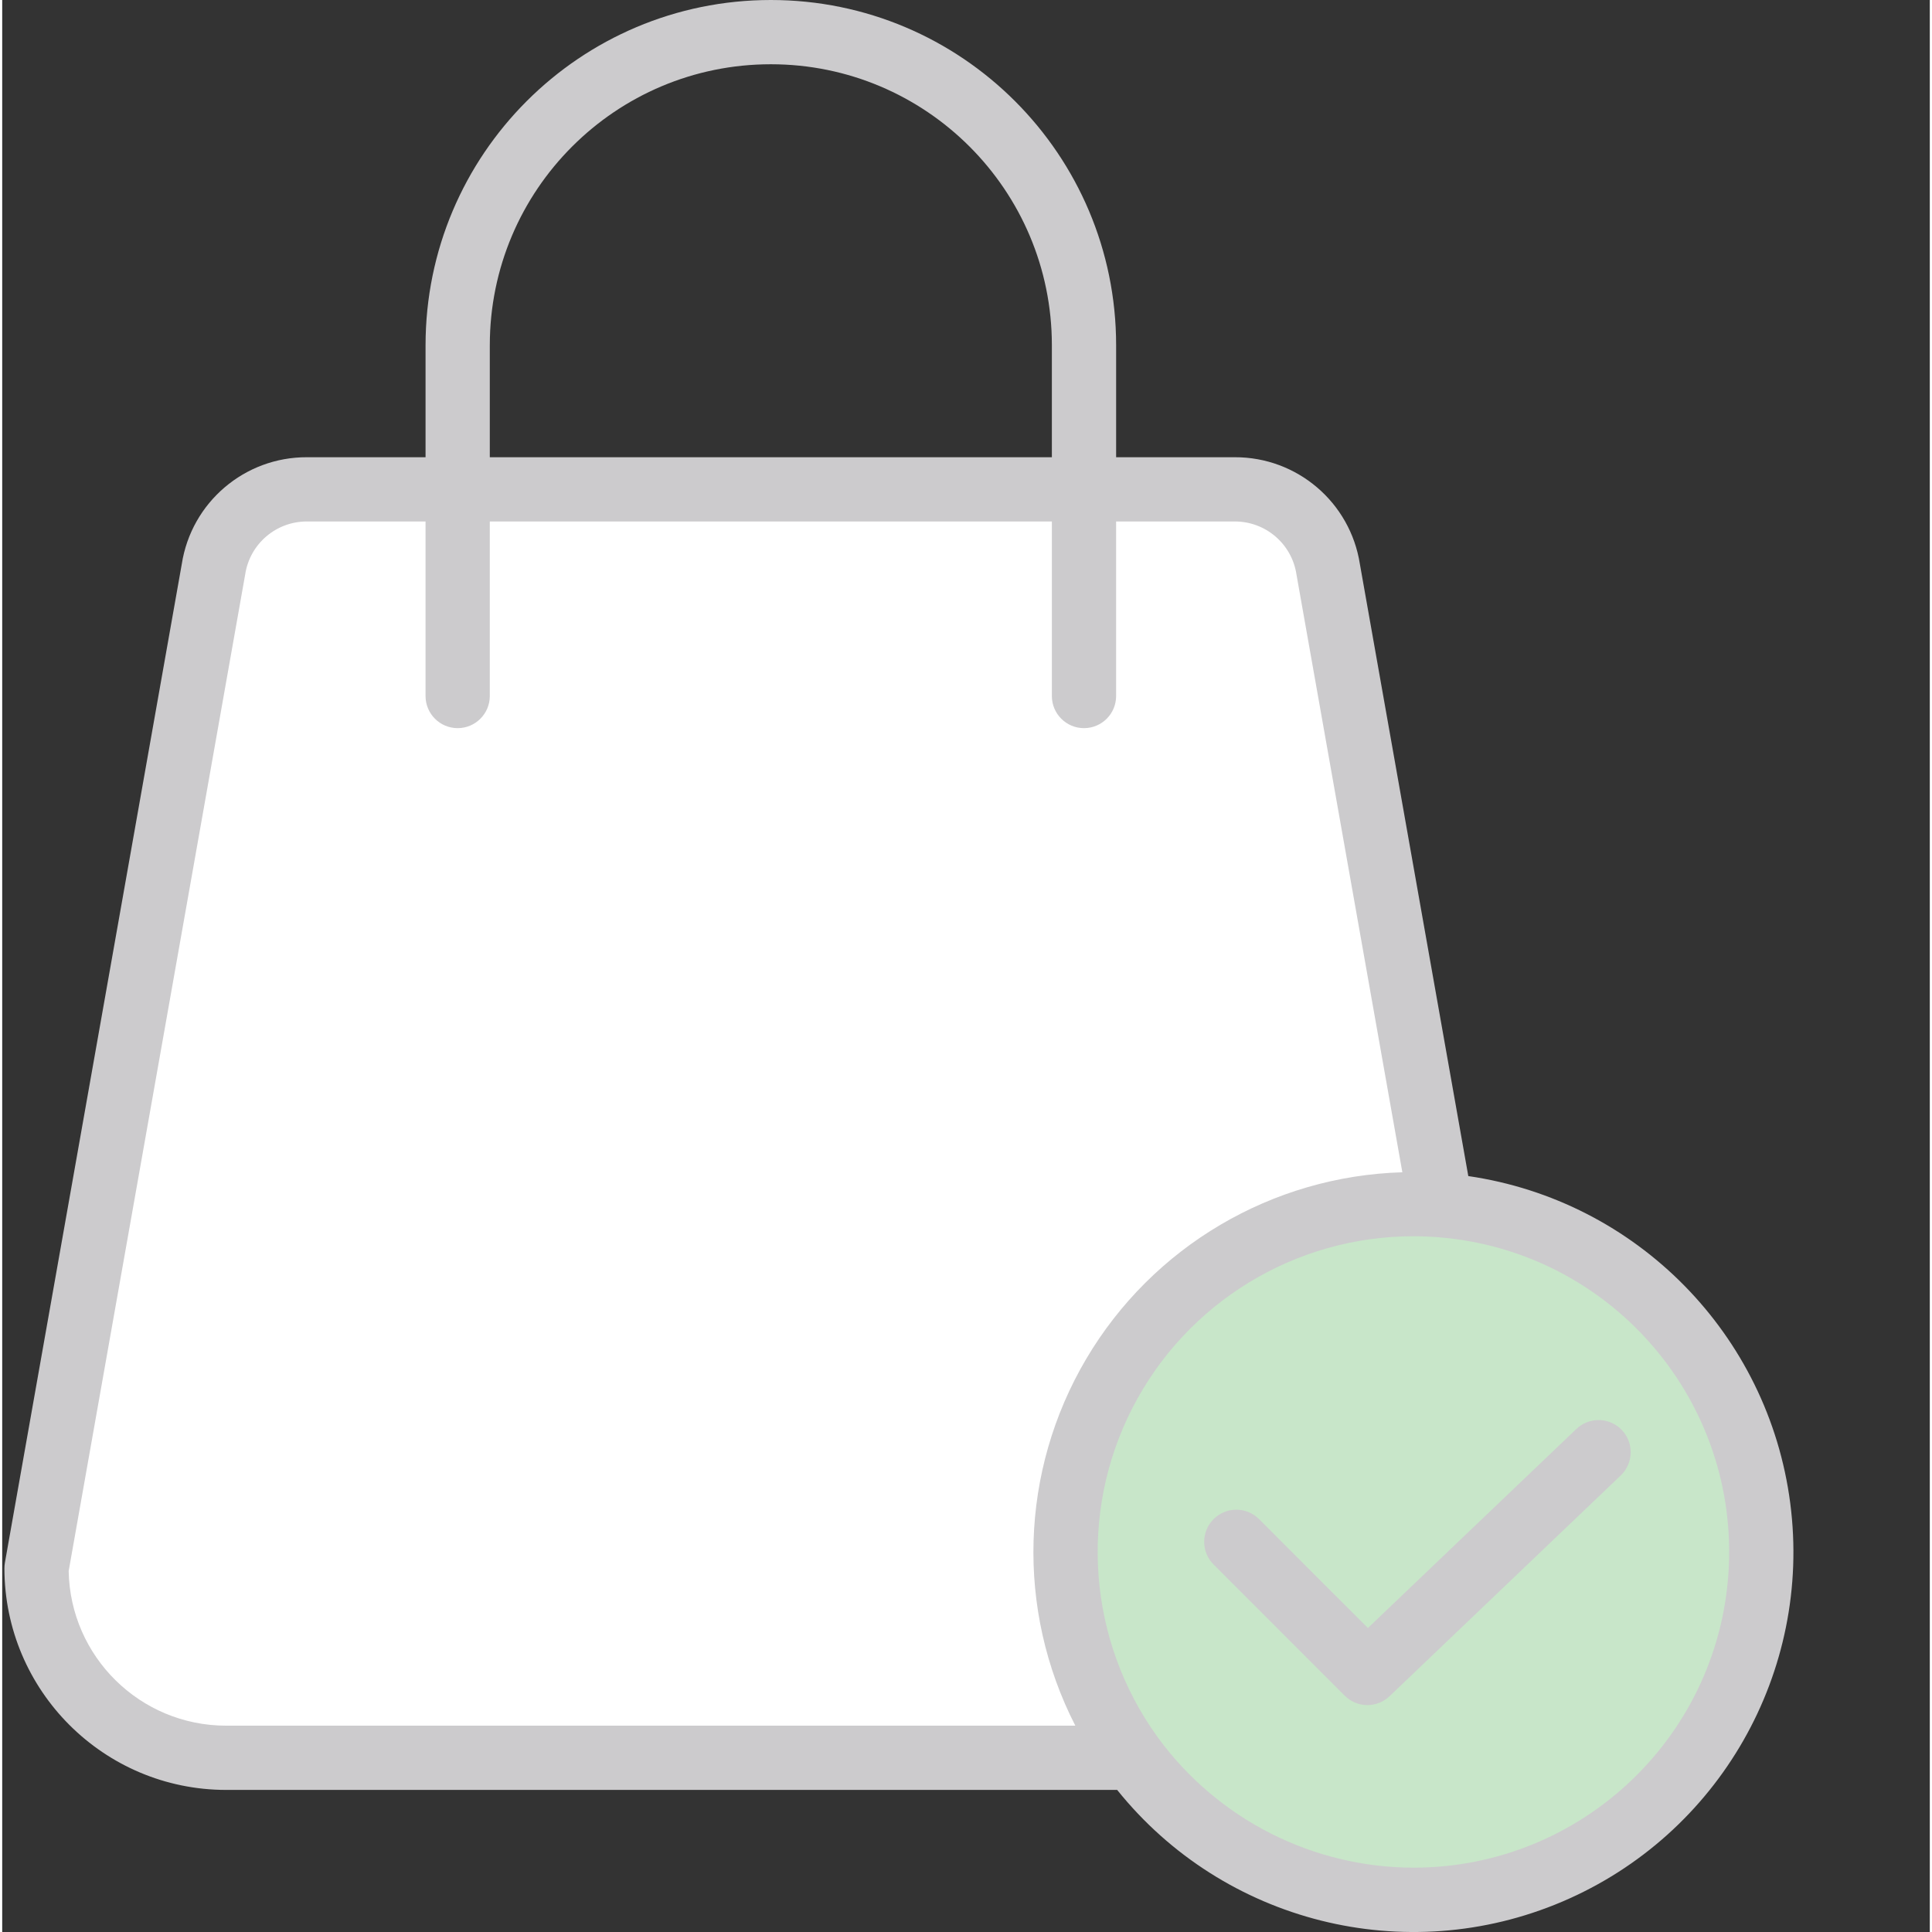 <?xml version="1.0"?>
<svg xmlns="http://www.w3.org/2000/svg" xmlns:xlink="http://www.w3.org/1999/xlink" xmlns:svgjs="http://svgjs.com/svgjs" version="1.1" width="512" height="512" x="0" y="0" viewBox="0 0 420 420.961" style="enable-background:new 0 0 512 512" xml:space="preserve" class=""><rect x="0" y="0" width="420" height="420.961" fill="#333333" stroke="none"/><g><path xmlns="http://www.w3.org/2000/svg" d="m313.461 262.605c34.879 2.766 63.332 29.051 68.848 63.605 5.512 34.551-13.34 68.387-45.625 81.875-32.285 13.488-69.609 3.125-90.312-25.082-.141-.188-.281-.379-.422-.578-16.605-23.086-18.891-53.523-5.918-78.832 12.969-25.309 39.012-41.227 67.449-41.23 2.012 0 4.012.082 5.98.242zm0 0" fill="#c8e6c9" data-original="#6fe3ff" style="" class=""/><path xmlns="http://www.w3.org/2000/svg" d="m235.711 106.625h32.82c10.164 0 18.812 7.398 20.391 17.441l24.539 138.539c-1.969-.16-3.969-.242-5.98-.242-28.438.004-54.48 15.922-67.449 41.23-12.973 25.309-10.688 55.746 5.918 78.832l-.809.578h-196.371c-22.805 0-41.289-18.484-41.289-41.289l38.551-217.648c1.574-10.043 10.227-17.441 20.391-17.441zm0 0" fill="#ffffff" data-original="#e48e66" style="" class=""/><g xmlns="http://www.w3.org/2000/svg" fill="#63316d"><path d="m319.445 256.254-23.621-133.344c-2.086-13.445-13.688-23.344-27.293-23.285h-25.82v-24.391c0-41.551-33.684-75.234-75.234-75.234-41.551 0-75.234 33.684-75.234 75.234v24.391h-25.82c-13.605-.059-25.211 9.84-27.297 23.285l-38.539 217.586c-.07.402-.105.809-.105 1.219.031 26.656 21.633 48.262 48.289 48.289h194.168c23.23 28.93 62.867 38.875 97 24.332 34.133-14.539 54.426-50.012 49.656-86.805s-33.438-65.922-70.148-71.277zm-213.203-181.02c0-33.82 27.414-61.234 61.234-61.234 33.816 0 61.234 27.414 61.234 61.234v24.391h-122.469zm-91.758 267.066 38.438-217.016c.008-.047.016-.094.023-.141 1.016-6.648 6.75-11.551 13.477-11.52h25.82v38.031c0 3.863 3.133 7 7 7 3.863 0 7-3.137 7-7v-38.031h122.469v38.031c0 3.863 3.133 7 7 7 3.867 0 7-3.137 7-7v-38.031h25.82c6.727-.031 12.461 4.871 13.473 11.52.008.047.016.094.023.141l23.051 130.141c-28.41.832-54.41 16.176-68.871 40.645-14.461 24.469-15.359 54.645-2.383 79.934h-185.055c-18.699-.02-33.941-15.004-34.285-33.703zm293 64.645c-21.902-.047-42.488-10.477-55.484-28.105-.102-.141-.207-.281-.367-.508-15.066-20.953-17.141-48.578-5.371-71.547 11.773-22.969 35.41-37.418 61.219-37.422 1.82 0 3.641.074 5.41.219h.023c36.824 2.91 64.773 34.383 63.316 71.293-1.461 36.91-31.812 66.078-68.75 66.07zm0 0" fill="#cccbcd" data-original="#63316d" style="" class=""/><path d="m342.996 311.352-45.426 43.375-23.719-23.73c-2.734-2.734-7.168-2.734-9.902 0s-2.734 7.168 0 9.898l28.562 28.57c2.688 2.691 7.031 2.742 9.785.113l50.367-48.098c2.797-2.672 2.898-7.102.23-9.898-2.672-2.797-7.102-2.898-9.898-.227zm0 0" fill="#cccbcd" data-original="#63316d" style="" class=""/></g></g></svg>
